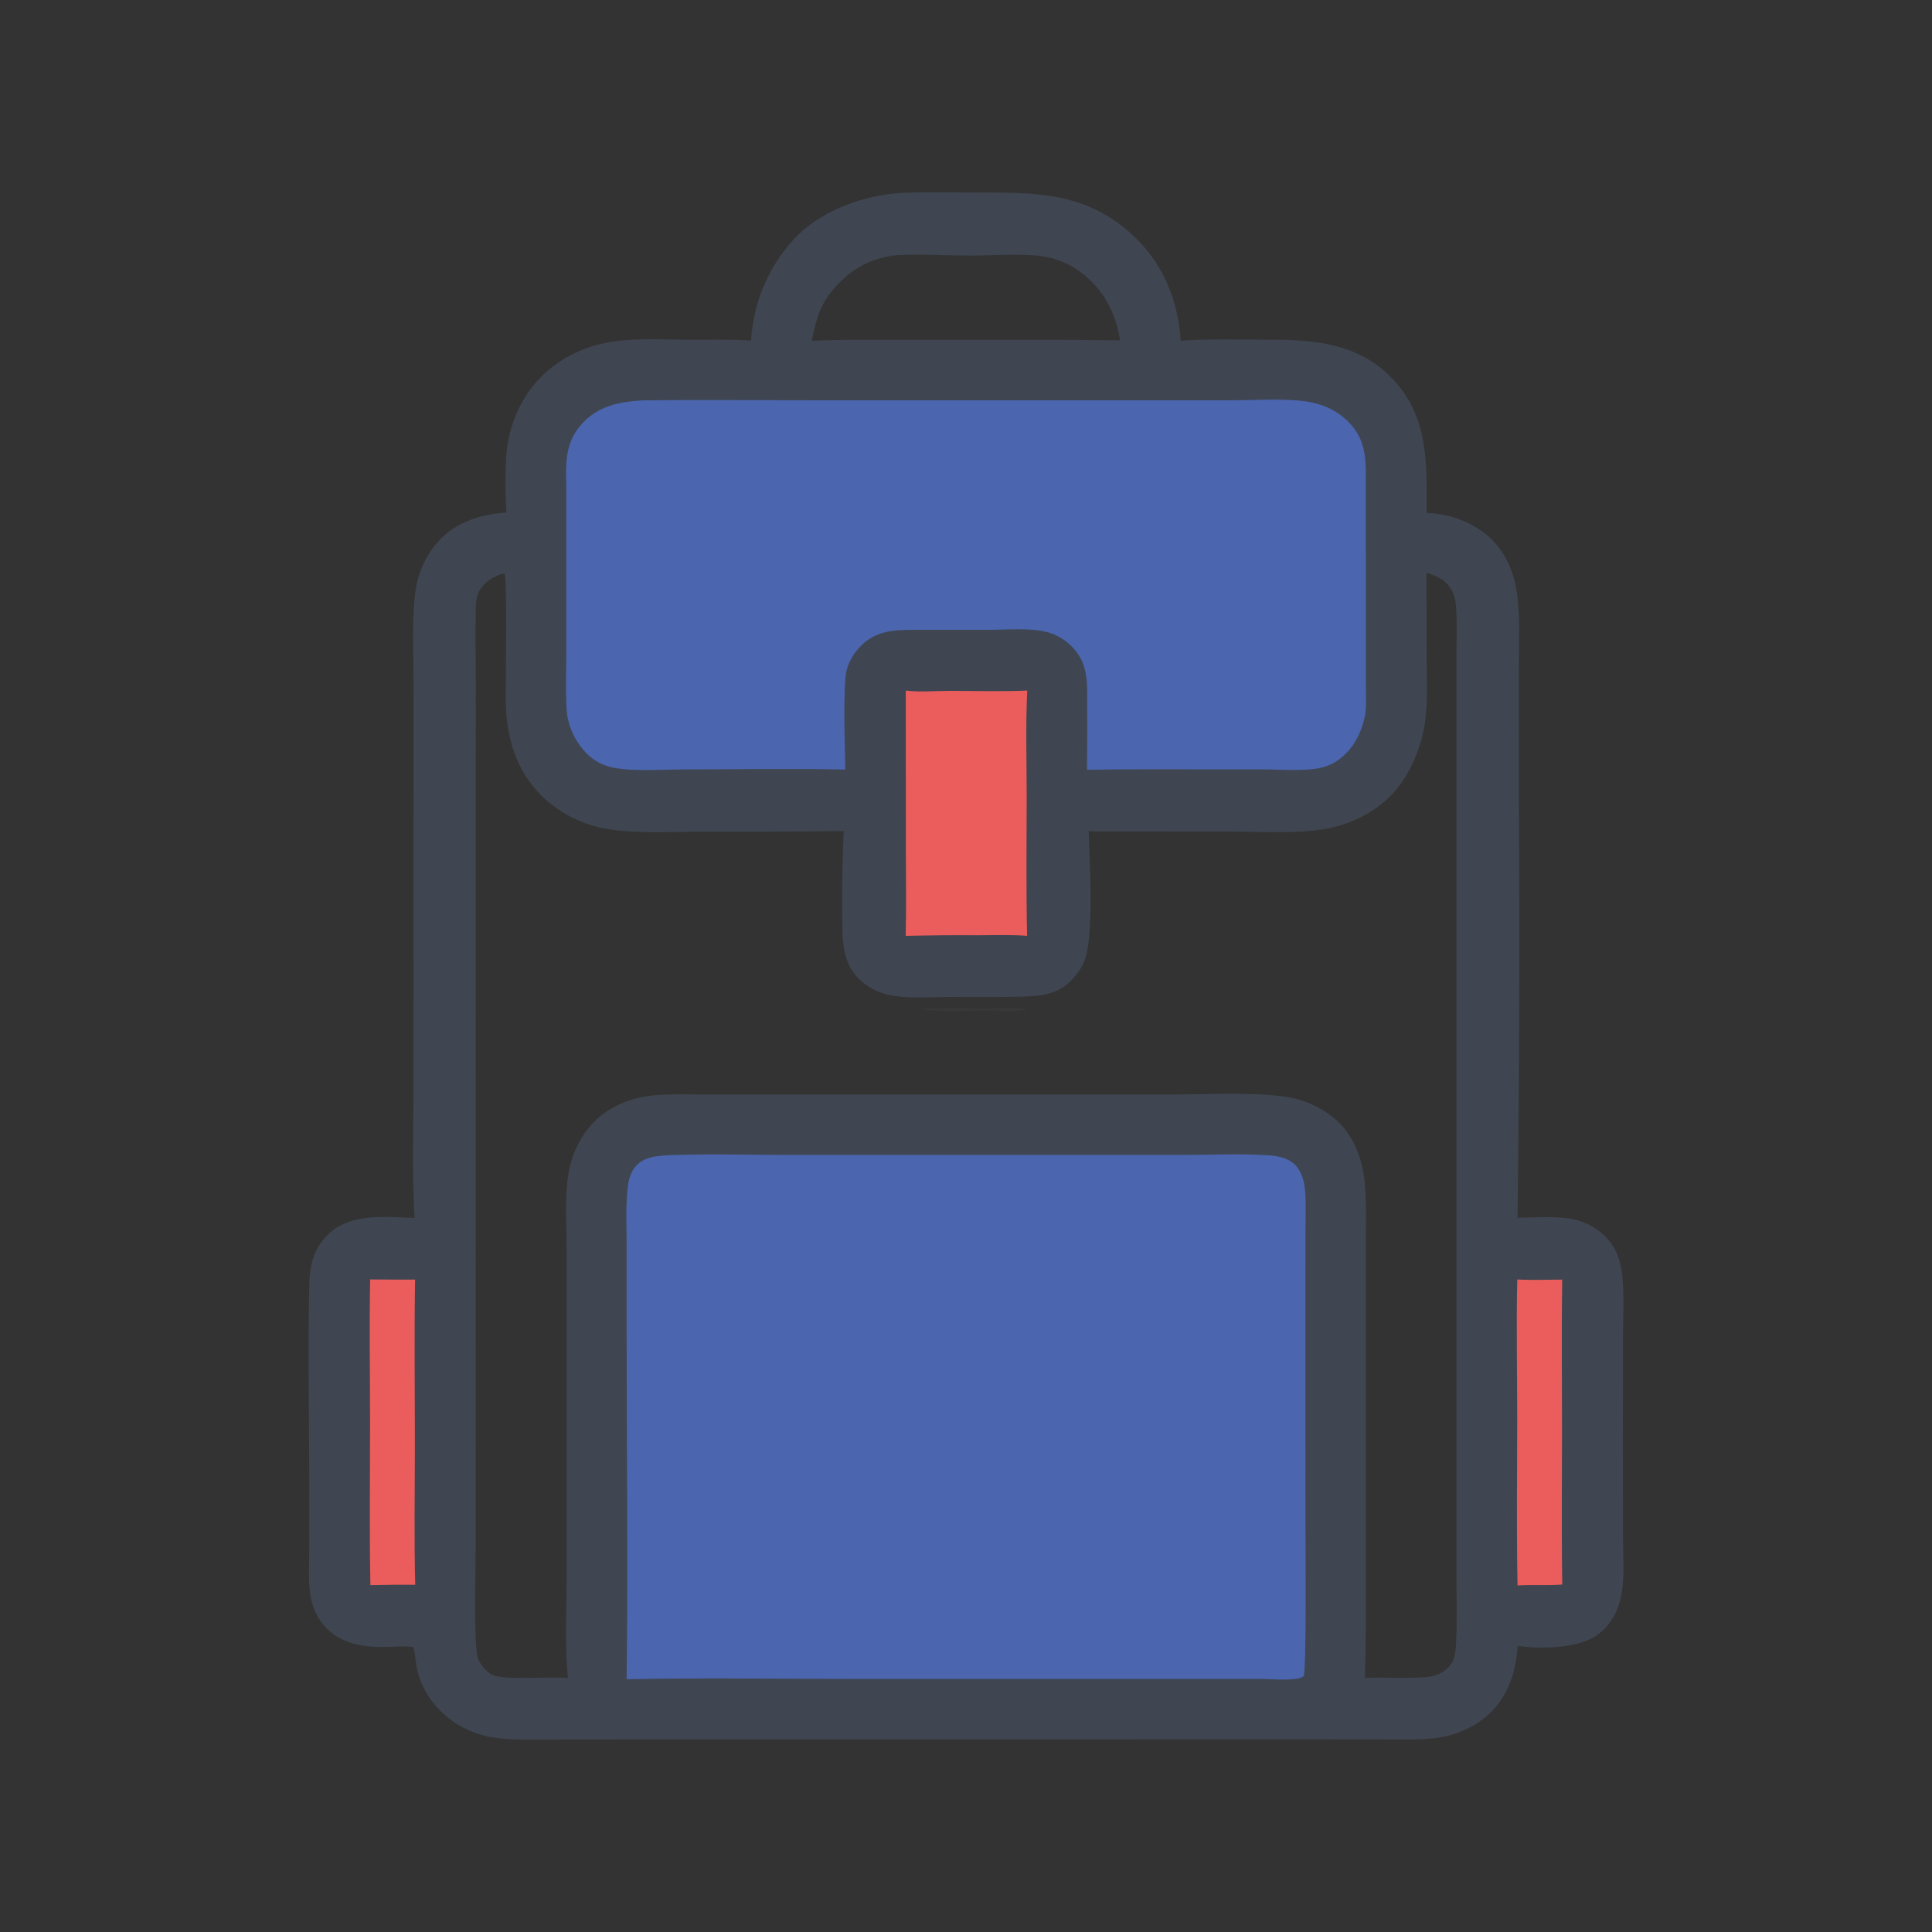 <svg xmlns="http://www.w3.org/2000/svg" viewBox="0 0 512 512" height="512.0px" width="512.0px">
<rect x="0" y="0" width="512" height="512" fill="#333333" stroke="none"/>
<path id="" fill="#4b65ae" fill-opacity="1.0" stroke="#000000" stroke-width="0.0" stroke-opacity="1.0" stroke-linecap="round" stroke-linejoin="round"  filling="0" d="M175.662 298.105 C185.927 297.743 196.325 298.113 206.606 298.11 L271.283 298.127 L312.755 298.13 C320.647 298.113 328.835 297.658 336.692 298.32 C339.635 298.567 341.962 299.243 344.382 301.005 C347.055 302.952 349.28 305.69 349.757 309.043 C350.647 315.303 350.058 322.702 350.05 329.115 L350.06 366.275 L350.067 412.147 L350.08 426.71 C350.082 429.585 350.207 432.55 349.94 435.413 C349.647 438.51 348.74 441.565 346.785 444.033 C344.123 447.395 341.022 448.2 336.995 448.743 C325.26 449.183 313.42 448.905 301.673 448.913 L236.918 448.92 L195.265 448.93 C188.64 448.925 181.632 449.445 175.05 448.788 C171.799 448.462 168.694 447.428 166.167 445.298 C163.275 442.863 161.783 439.002 161.52 435.3 C160.948 427.235 161.342 418.967 161.342 410.877 L161.335 366.44 L161.349 331.822 C161.349 325.305 160.914 318.445 161.635 311.978 C162.017 308.55 162.887 305.527 165.226 302.882 C168.048 299.69 171.493 298.38 175.662 298.105 Z"></path>
<path id="" fill="#4b65ae" fill-opacity="1.0" stroke="#000000" stroke-width="0.0" stroke-opacity="1.0" stroke-linecap="round" stroke-linejoin="round"  filling="0" d="M229.318 210.434 C216.174 210.717 202.995 210.548 189.846 210.545 C182.244 210.543 172.085 211.329 164.795 209.827 C160.589 208.96 156.8 207.233 153.688 204.219 C146.962 197.704 146.331 189.96 146.262 181.121 L146.271 146.497 C146.282 138.39 145.576 129.571 147.2 121.622 C148.098 117.221 149.812 113.088 152.981 109.83 C157.974 104.695 163.517 103.029 170.496 102.99 L290.553 102.999 L325.418 102.988 C332.127 102.976 339.392 102.405 346.007 103.423 C350.495 104.113 354.815 106.494 358.035 109.669 C365.395 116.926 365.045 129.885 365.038 139.463 L364.993 166.938 C365.002 175.071 365.705 184.301 363.805 192.226 C362.702 196.821 360.58 201.172 357.228 204.54 C354.738 207.041 351.723 208.851 348.285 209.707 C342.945 211.036 336.895 210.569 331.42 210.558 L298.717 210.536 C293.873 210.519 286.938 210.007 282.255 210.695 C282.298 212.65 282.115 214.607 282.17 216.571 C282.41 225.369 282.942 234.1 282.752 242.91 C282.642 248.021 282.678 253.252 278.618 256.993 C276.868 258.605 274.853 259.252 272.562 259.668 C267.41 260.6 261.592 260.002 256.355 260.005 C251.175 260.01 245.896 260.312 240.724 260.033 C237.431 259.855 234.327 259.007 232.093 256.413 C230.958 255.095 229.963 253.327 229.59 251.618 C228.554 246.852 229.147 241.151 229.135 236.267 C229.112 227.68 228.87 219.008 229.318 210.434 Z"></path>
<path id="" fill="#ea5d5c" fill-opacity="1.0" stroke="#000000" stroke-width="0.0" stroke-opacity="1.0" stroke-linecap="round" stroke-linejoin="round"  filling="0" d="M229.318 210.434 C229.855 204.565 229.565 198.542 229.528 192.655 C229.504 188.916 229.171 184.751 230.223 181.119 C230.76 179.265 231.762 177.66 233.252 176.423 C234.617 175.29 236.395 174.489 238.131 174.138 C243.281 173.1 249.029 173.556 254.275 173.536 C259.855 173.514 265.618 173.194 271.165 173.839 C274.72 174.253 277.465 175.067 279.765 178.045 C280.69 179.244 281.248 180.499 281.582 181.971 C282.692 186.826 281.928 199.43 281.908 205.052 C281.902 206.713 281.64 209.183 282.255 210.695 C282.298 212.65 282.115 214.607 282.17 216.571 C282.41 225.369 282.942 234.1 282.752 242.91 C282.642 248.021 282.678 253.252 278.618 256.993 C276.868 258.605 274.853 259.252 272.562 259.668 C267.41 260.6 261.592 260.002 256.355 260.005 C251.175 260.01 245.896 260.312 240.724 260.033 C237.431 259.855 234.327 259.007 232.093 256.413 C230.958 255.095 229.963 253.327 229.59 251.618 C228.554 246.852 229.147 241.151 229.135 236.267 C229.112 227.68 228.87 219.008 229.318 210.434 Z"></path>
<path id="" fill="#ea5d5c" fill-opacity="1.0" stroke="#000000" stroke-width="0.0" stroke-opacity="1.0" stroke-linecap="round" stroke-linejoin="round"  filling="0" d="M102.672 329.35 C106.283 328.55 114.904 329.038 118.039 330.885 C120.385 332.265 121.891 334.392 122.469 337.04 C123.39 341.25 122.917 346.207 122.881 350.5 L122.874 366.098 L122.889 397.295 C122.89 403.502 123.108 409.825 122.706 416.02 C122.522 418.84 122.556 421.985 120.944 424.402 C119.267 426.918 117.073 428.215 114.192 428.822 C109.137 429.5 100.174 429.863 96.086 426.665 C94.412 425.355 93.434 423.795 93.171 421.685 C92.653 417.507 92.982 412.95 92.983 408.738 L92.981 385.022 L92.979 354.113 C92.98 348.47 92.657 342.592 93.172 336.978 C93.328 335.285 93.68 334.085 94.783 332.743 C96.797 330.293 99.678 329.645 102.672 329.35 Z"></path>
<path id="" fill="#ea5d5c" fill-opacity="1.0" stroke="#000000" stroke-width="0.0" stroke-opacity="1.0" stroke-linecap="round" stroke-linejoin="round"  filling="0" d="M404.755 329.118 C408.717 329.118 412.983 328.61 416.108 331.565 C418.515 333.842 418.88 336.132 419 339.32 C419.223 345.125 419.025 351.015 419.017 356.827 L418.998 390.342 L419.038 409.93 C419.045 413.495 419.305 417.28 418.885 420.817 C418.635 422.925 417.993 424.5 416.502 426.048 C413.155 429.527 408.37 429.072 403.965 429.075 C399.848 429.07 395.488 429.175 392.298 426.08 C389.57 423.438 389.435 419.717 389.317 416.14 C389.132 410.39 389.283 404.592 389.288 398.84 L389.293 368.007 L389.293 349.995 C389.293 346.017 389.092 341.902 389.623 337.955 C389.947 335.543 390.457 333.938 392.205 332.15 C395.558 328.728 400.365 329.185 404.755 329.118 Z"></path>
<path id="" fill="#3f4651" fill-opacity="1.0" stroke="#000000" stroke-width="0.0" stroke-opacity="1.0" stroke-linecap="round" stroke-linejoin="round"  filling="0" d="M239.118 51.105 C245.469 50.83 251.905 51.026 258.265 51.024 C273.78 51.017 287.147 50.717 299.553 61.73 C307.923 69.162 312.215 79.225 312.885 90.298 C320.845 89.756 328.965 90.032 336.942 90.034 C348.595 90.038 359.897 91.13 368.57 99.909 C378.68 110.14 378.1 122.613 378.087 135.955 C384.425 136.075 391.212 138.714 395.655 143.292 C399.308 147.058 401.235 151.956 401.99 157.071 C402.91 163.292 402.495 170.973 402.498 177.373 L402.505 211.341 C402.752 248.467 402.637 285.595 402.158 322.72 C406.507 322.683 410.957 322.277 415.285 322.837 C419.998 323.445 424.098 325.652 426.962 329.495 C428.738 331.877 429.585 335.007 429.897 337.928 C430.47 343.24 430.113 348.87 430.103 354.215 L430.072 382.788 L430.103 407.257 C430.115 411.985 430.515 417.067 429.84 421.738 C429.185 426.255 427.175 430.413 423.455 433.173 C418.385 436.935 408.233 437.055 402.192 436.178 C401.738 442.85 399.892 448.913 395.087 453.75 C391.608 457.255 386.623 459.575 381.775 460.397 C376.86 461.233 371.673 460.97 366.697 460.967 L346.558 460.952 L272.625 460.96 L178.868 460.96 L149.929 460.98 C144.041 460.983 138 461.255 132.141 460.658 C128.499 460.285 124.735 459.045 121.589 457.17 C116.249 453.99 112.024 448.805 110.616 442.695 C110.143 440.645 110.078 438.52 109.576 436.478 C106.919 436.087 103.986 436.485 101.29 436.48 C95.814 436.467 90.405 435.475 86.428 431.405 C84.159 429.082 82.821 426.108 82.296 422.928 C81.675 419.16 81.946 415.15 81.956 411.34 L81.965 394.223 C81.972 376.21 81.554 358.108 81.983 340.11 C82.104 335.005 83.303 330.585 87.121 326.983 C93.082 321.358 102.327 322.51 109.87 322.762 C109.854 322.575 109.839 322.387 109.827 322.202 C109.16 310.168 109.582 297.897 109.58 285.84 L109.579 221.134 L109.582 180.055 C109.587 172.714 109.083 163.954 110.083 156.784 C110.73 151.883 112.816 147.284 116.077 143.569 C120.724 138.356 127.447 136.246 134.22 135.827 C133.902 131.165 133.873 126.333 134.107 121.663 C134.547 112.883 138.191 104.427 144.808 98.539 C148.85 94.995 153.69 92.483 158.915 91.218 C166.391 89.36 174.784 90.034 182.462 90.043 C187.978 90.049 193.542 89.906 199.047 90.252 C199.594 80.495 203.424 71.208 209.917 63.903 C217.128 55.857 228.565 51.732 239.118 51.105 Z M166.06 445.015 C185.76 444.618 205.528 444.93 225.236 444.933 L334.625 444.933 C336.858 444.95 343.983 445.605 345.467 444.192 C346.27 443.43 345.965 407.455 345.965 403.798 L345.952 343.207 L345.97 325.423 C345.975 321.85 346.197 318.11 345.748 314.565 C345.438 312.132 344.455 309.505 342.415 308.012 C340.495 306.605 338.077 306.288 335.767 306.145 C328.18 305.678 320.365 306.072 312.752 306.072 L267.375 306.067 L208.166 306.062 C198.1 306.062 187.913 305.74 177.857 306.113 C174.543 306.295 170.801 306.37 168.451 309.098 C166.763 311.058 166.418 313.635 166.21 316.135 C165.828 320.748 166.069 325.535 166.069 330.168 L166.069 355.46 C166.07 385.3 166.417 415.183 166.06 445.015 Z M240.037 183.02 L240.059 224.761 C240.062 232.5 240.219 240.278 240.016 248.013 C246.334 247.86 252.653 247.804 258.973 247.845 C263.358 247.84 267.827 247.672 272.197 248.001 C271.905 235.652 272.085 223.268 272.082 210.915 C272.082 201.648 271.777 192.263 272.235 183.008 C265.425 183.307 258.533 183.089 251.71 183.089 C247.904 183.089 243.799 183.466 240.037 183.02 Z M98.159 420.072 C102.117 419.983 106.076 419.952 110.035 419.983 C109.724 407.515 109.95 394.993 109.951 382.52 C109.951 368.058 109.764 353.565 110.006 339.105 C106.038 339.12 102.07 339.108 98.101 339.067 C97.845 351.615 98.076 364.202 98.077 376.752 C98.078 391.185 97.878 405.645 98.159 420.072 Z M296.83 90.21 C295.685 82.763 292.31 76.452 286.145 71.939 C283.428 69.968 280.303 68.632 276.998 68.029 C271.652 67.072 263.007 67.726 257.37 67.724 C250.835 67.721 244.111 67.294 237.597 67.603 C230.182 68.466 224.666 71.762 220.039 77.658 C217.076 81.433 216.028 85.696 215.141 90.321 C223.201 89.942 231.291 90.067 239.358 90.067 L274.625 90.07 C282.027 90.043 289.43 90.089 296.83 90.21 Z M402.16 420.158 C406.108 419.92 410.08 420.22 414.015 419.92 C413.788 406.28 413.945 392.615 413.947 378.973 C413.95 365.692 413.788 352.385 414.007 339.11 C410.058 339.12 406.035 339.295 402.095 339.077 C401.812 351.178 402.077 363.34 402.077 375.447 C402.077 390.342 401.87 405.267 402.16 420.158 Z M288.512 220.209 C288.767 228.383 289.873 247.207 287.585 254.1 C286.928 256.087 285.512 258.095 284.087 259.618 C280.37 263.585 275.743 264.002 270.627 264.125 C264.293 264.277 257.935 264.197 251.597 264.195 C246.317 264.192 240.108 264.793 234.983 263.522 C232.374 262.877 229.777 261.46 227.827 259.613 C223.459 255.477 223.268 249.941 223.213 244.321 C223.101 236.288 223.23 228.254 223.6 220.229 C211.323 220.383 199.046 220.439 186.769 220.395 C178.113 220.392 166.679 221.186 158.452 219.172 C153.028 217.844 147.705 214.941 143.696 211.044 C136.668 204.212 134.115 195.168 134.03 185.628 C133.999 182.061 134.412 153.293 133.736 152.074 L133.225 152.037 C130.65 152.801 128.264 154.268 126.966 156.724 C126.183 158.208 126.121 160.003 126.088 161.649 C125.948 168.433 126.109 175.247 126.105 182.034 L126.086 226.172 L126.079 356.785 L126.076 408.683 C126.073 414.353 125.486 435.967 126.626 439.408 C127.15 440.99 129.002 443.165 130.516 443.877 C133.683 445.365 146.011 444.202 150.529 444.69 C149.616 436.09 150.16 426.478 150.161 417.775 L150.173 369.462 L150.175 332.12 C150.171 325.535 149.635 318.548 150.494 312.027 C151.138 307.145 152.979 302.663 156.078 298.82 C160.159 293.76 166.561 290.957 172.928 290.31 C176.956 289.9 181.054 290.038 185.097 290.045 L201.583 290.058 L257.845 290.06 L310.577 290.058 C319.975 290.055 330.95 289.402 340.127 290.56 C345.05 291.173 349.7 293.17 353.535 296.32 C358.525 300.38 361.058 307.002 361.655 313.25 C362.13 318.24 361.975 323.31 361.973 328.317 L361.962 349.923 L361.96 420.375 C362.033 428.473 361.95 436.567 361.712 444.663 C366.183 444.405 376.283 445.025 379.788 444.163 C381.41 443.767 382.877 442.908 384.015 441.685 C385.647 439.91 385.805 437.332 385.902 435.007 C386.155 428.928 385.967 422.775 385.967 416.688 L385.967 382.895 L385.965 280.873 L385.96 200.688 L385.96 174.728 C385.957 170.16 386.188 165.448 385.887 160.892 C385.715 158.271 384.95 155.912 382.905 154.162 C381.483 152.947 379.79 152.335 378.022 151.813 L378.092 175.718 C378.098 181.527 378.462 187.544 377.327 193.262 C376.07 199.6 373.007 206.431 368.387 211.042 C364.288 215.137 358.793 217.942 353.183 219.267 C345.202 221.151 334.418 220.378 326.135 220.375 L291.442 220.341 C290.467 220.334 289.485 220.321 288.512 220.209 Z M305.125 203.873 L334.395 203.889 C339.108 203.891 345.558 204.475 350.04 203.473 C352.74 202.869 354.8 201.576 356.735 199.636 C359.32 197.046 360.967 193.466 361.683 189.903 C362.195 187.338 361.98 184.451 361.98 181.84 L361.973 169.067 L361.95 124.772 C361.897 119.443 360.97 115.261 357.027 111.481 C353.985 108.564 350.178 106.954 346.022 106.372 C340.005 105.531 332.702 106.067 326.545 106.068 L289 106.074 L211.612 106.066 C197.857 106.064 184.085 105.925 170.331 106.1 C170.308 106.1 170.285 106.101 170.261 106.102 C164.015 106.472 158.441 107.579 154.102 112.441 C152.026 114.767 150.877 117.315 150.358 120.374 C149.809 123.612 150.072 127.221 150.07 130.51 L150.063 147.569 L150.065 173.635 C150.066 178.418 149.848 183.315 150.161 188.084 C150.462 192.657 152.774 197.361 156.239 200.397 C158.28 202.186 160.648 203.161 163.309 203.584 C168.857 204.466 176.124 203.904 181.871 203.903 C195.904 203.899 210 203.613 224.026 203.949 C223.929 198.735 223.335 181.899 224.347 177.703 C224.946 175.22 226.327 173.04 228.101 171.227 C232.105 167.134 236.832 166.932 242.183 166.916 L261.928 166.916 C266.91 166.919 273.005 166.274 277.808 167.601 C280.053 168.221 282.255 169.575 283.902 171.206 C288.26 175.522 288.13 180.22 288.11 185.908 C288.145 191.941 288.13 197.975 288.065 204.007 C293.752 203.894 299.438 203.849 305.125 203.873 Z"></path>
<path id="" fill="#ffffff" fill-opacity="0.024" stroke="#000000" stroke-width="0.0" stroke-opacity="1.0" stroke-linecap="round" stroke-linejoin="round"  filling="0" d="M243.439 267.345 C248.722 267.033 254.083 267.257 259.377 267.245 C263.045 267.238 266.93 266.925 270.572 267.205 C271.142 267.25 271.5 267.375 272.002 267.632 C268.822 268.082 265.22 267.788 261.985 267.793 C255.92 267.803 249.417 268.305 243.439 267.345 Z"></path>
</svg>